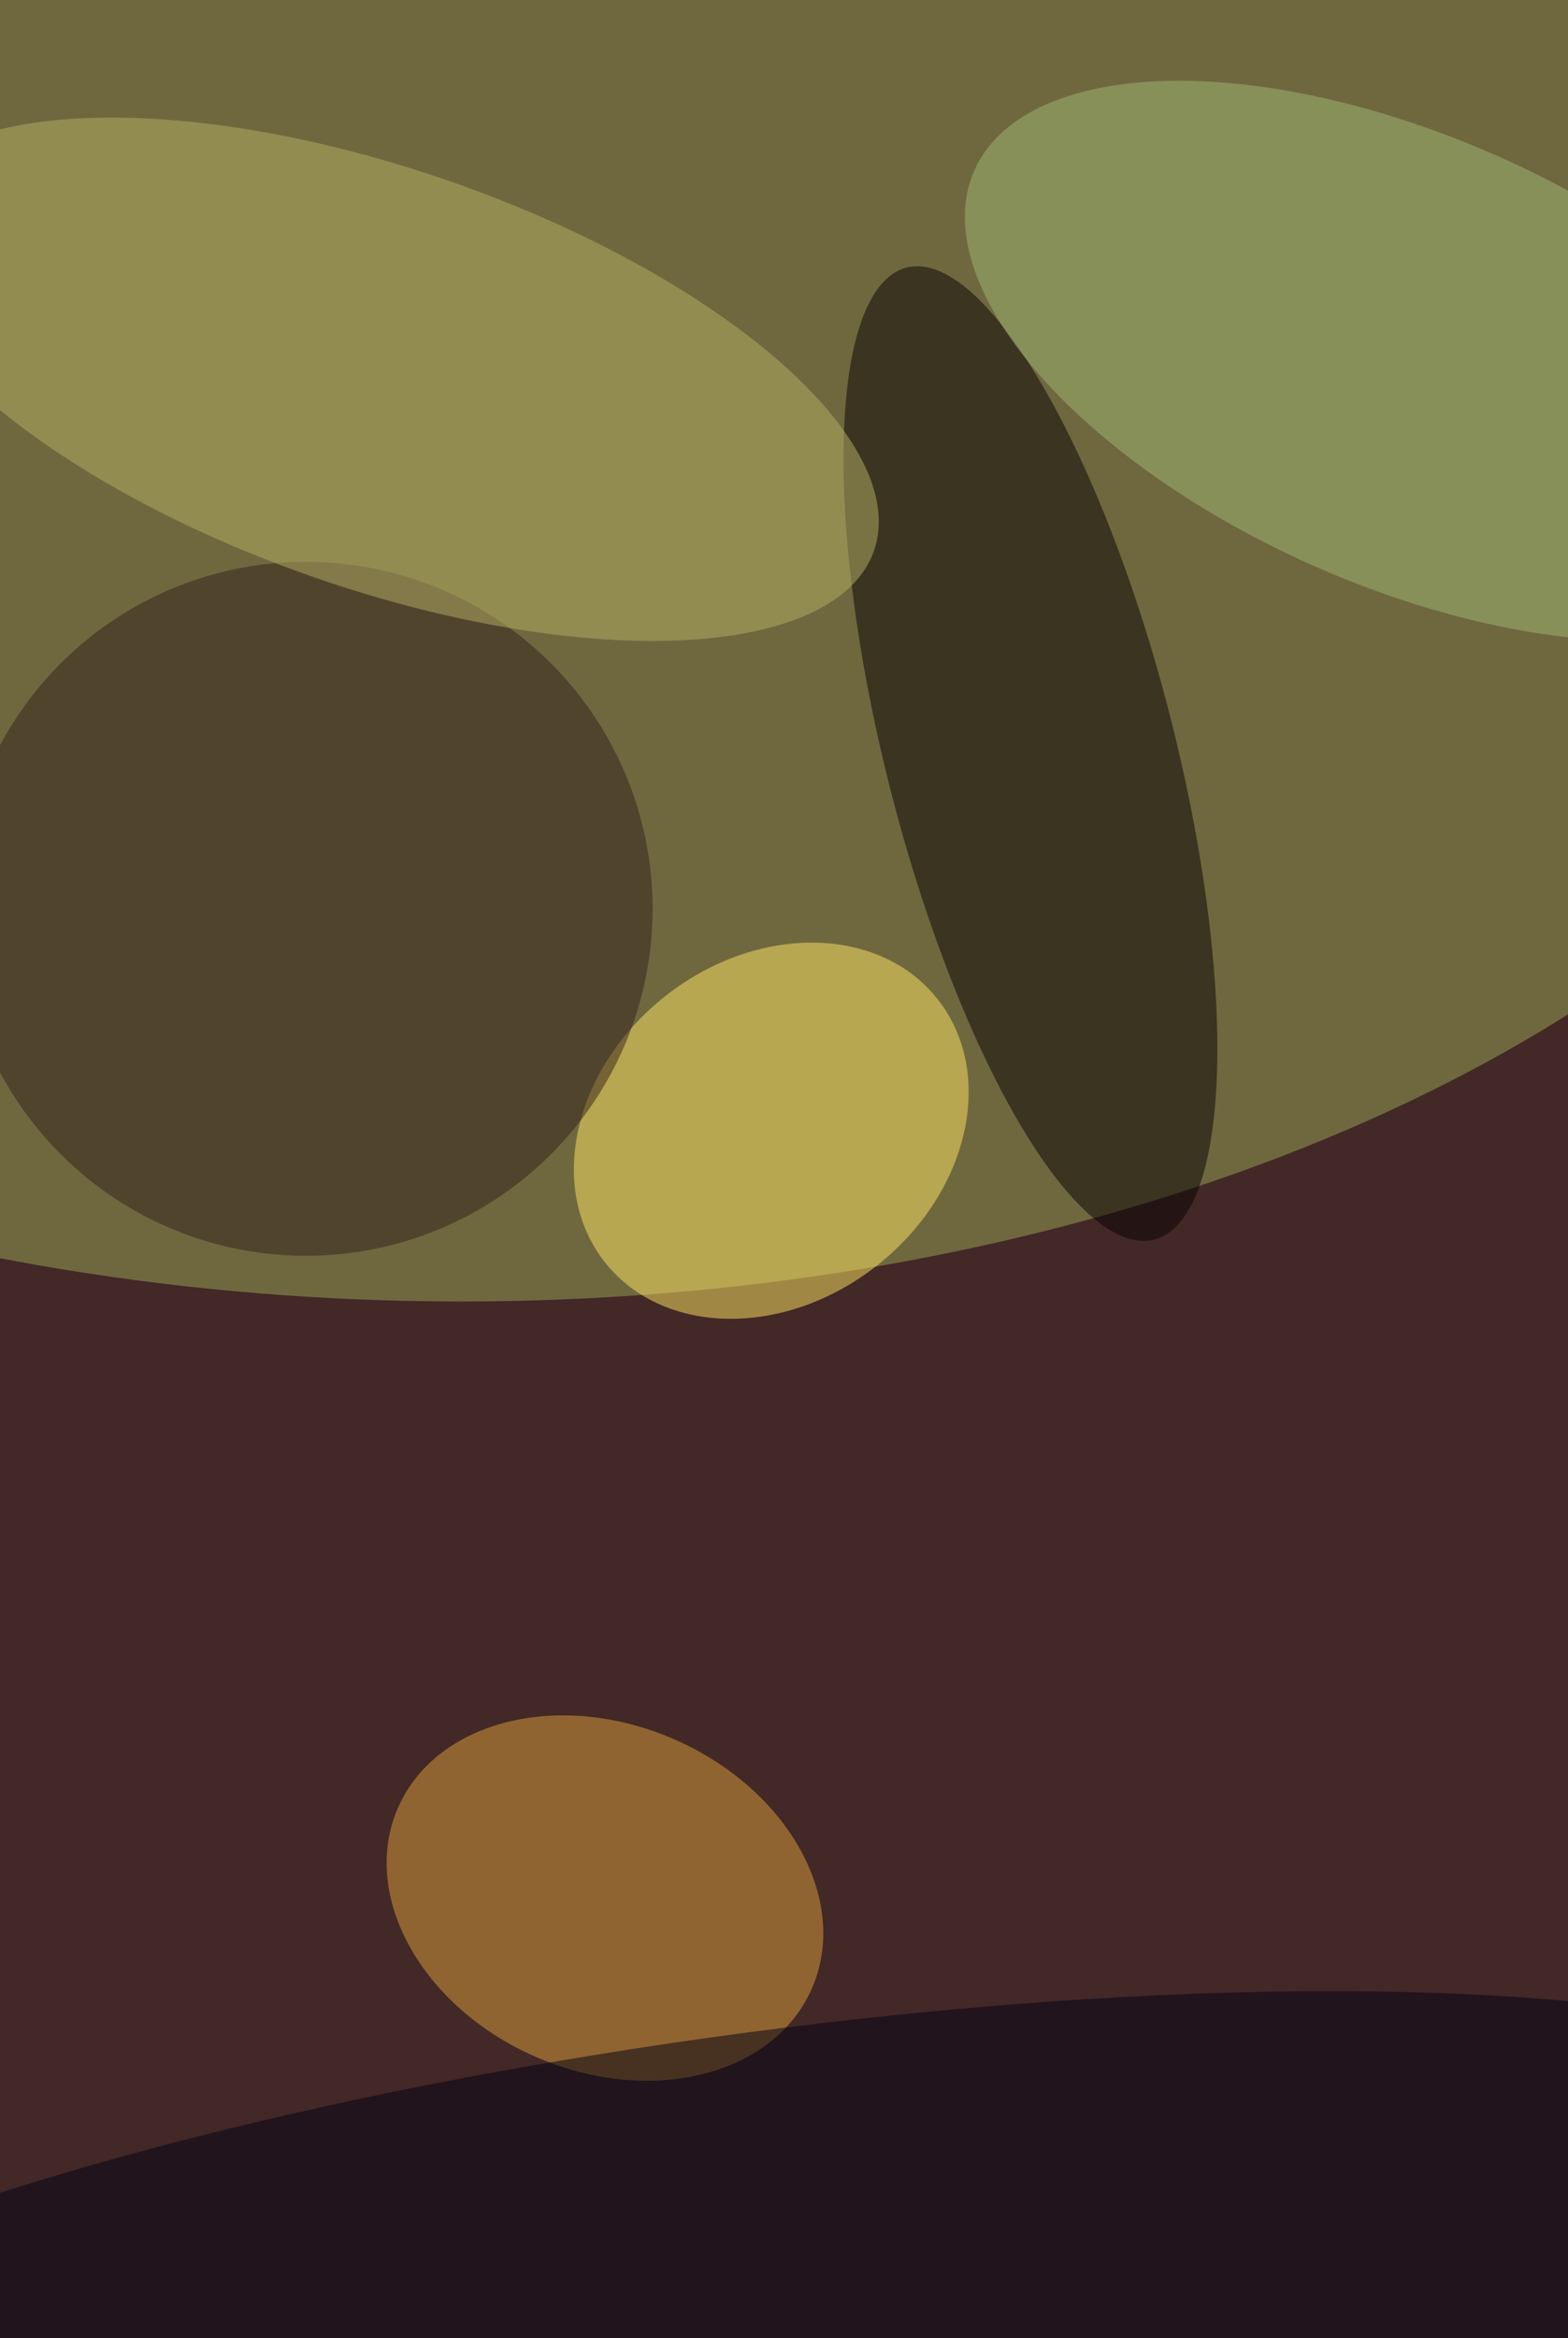 <svg xmlns='http://www.w3.org/2000/svg' viewBox='0 0 300 447'><filter id='prefix__a'><feGaussianBlur stdDeviation='12'/></filter><rect width='100%' height='100%' fill='#422826'/><g filter='url(#prefix__a)'><g fill-opacity='.5' transform='translate(.9 .9) scale(1.746)'><ellipse cx='50' cy='37' fill='#9ca858' rx='170' ry='105'/><circle r='1' fill='#080002' transform='matrix(13.564 53.215 -15.35 3.913 112.4 82)'/><circle r='1' fill='#ffe662' transform='matrix(-11.63 -14.726 18.234 -14.4 84 123.3)'/><circle r='1' fill='#dca13c' transform='rotate(-66.5 191 53.5) scale(18.972 24.743)'/><circle cx='33' cy='99' r='38' fill='#34211d'/><circle r='1' fill='#000013' transform='rotate(172 31.6 129) scale(131.107 29.955)'/><circle r='1' fill='#b9b064' transform='rotate(109.2 6.1 35.2) scale(22.924 57.086)'/><circle r='1' fill='#a2b977' transform='matrix(47.252 20.838 -9.924 22.504 153.5 39)'/></g></g></svg>